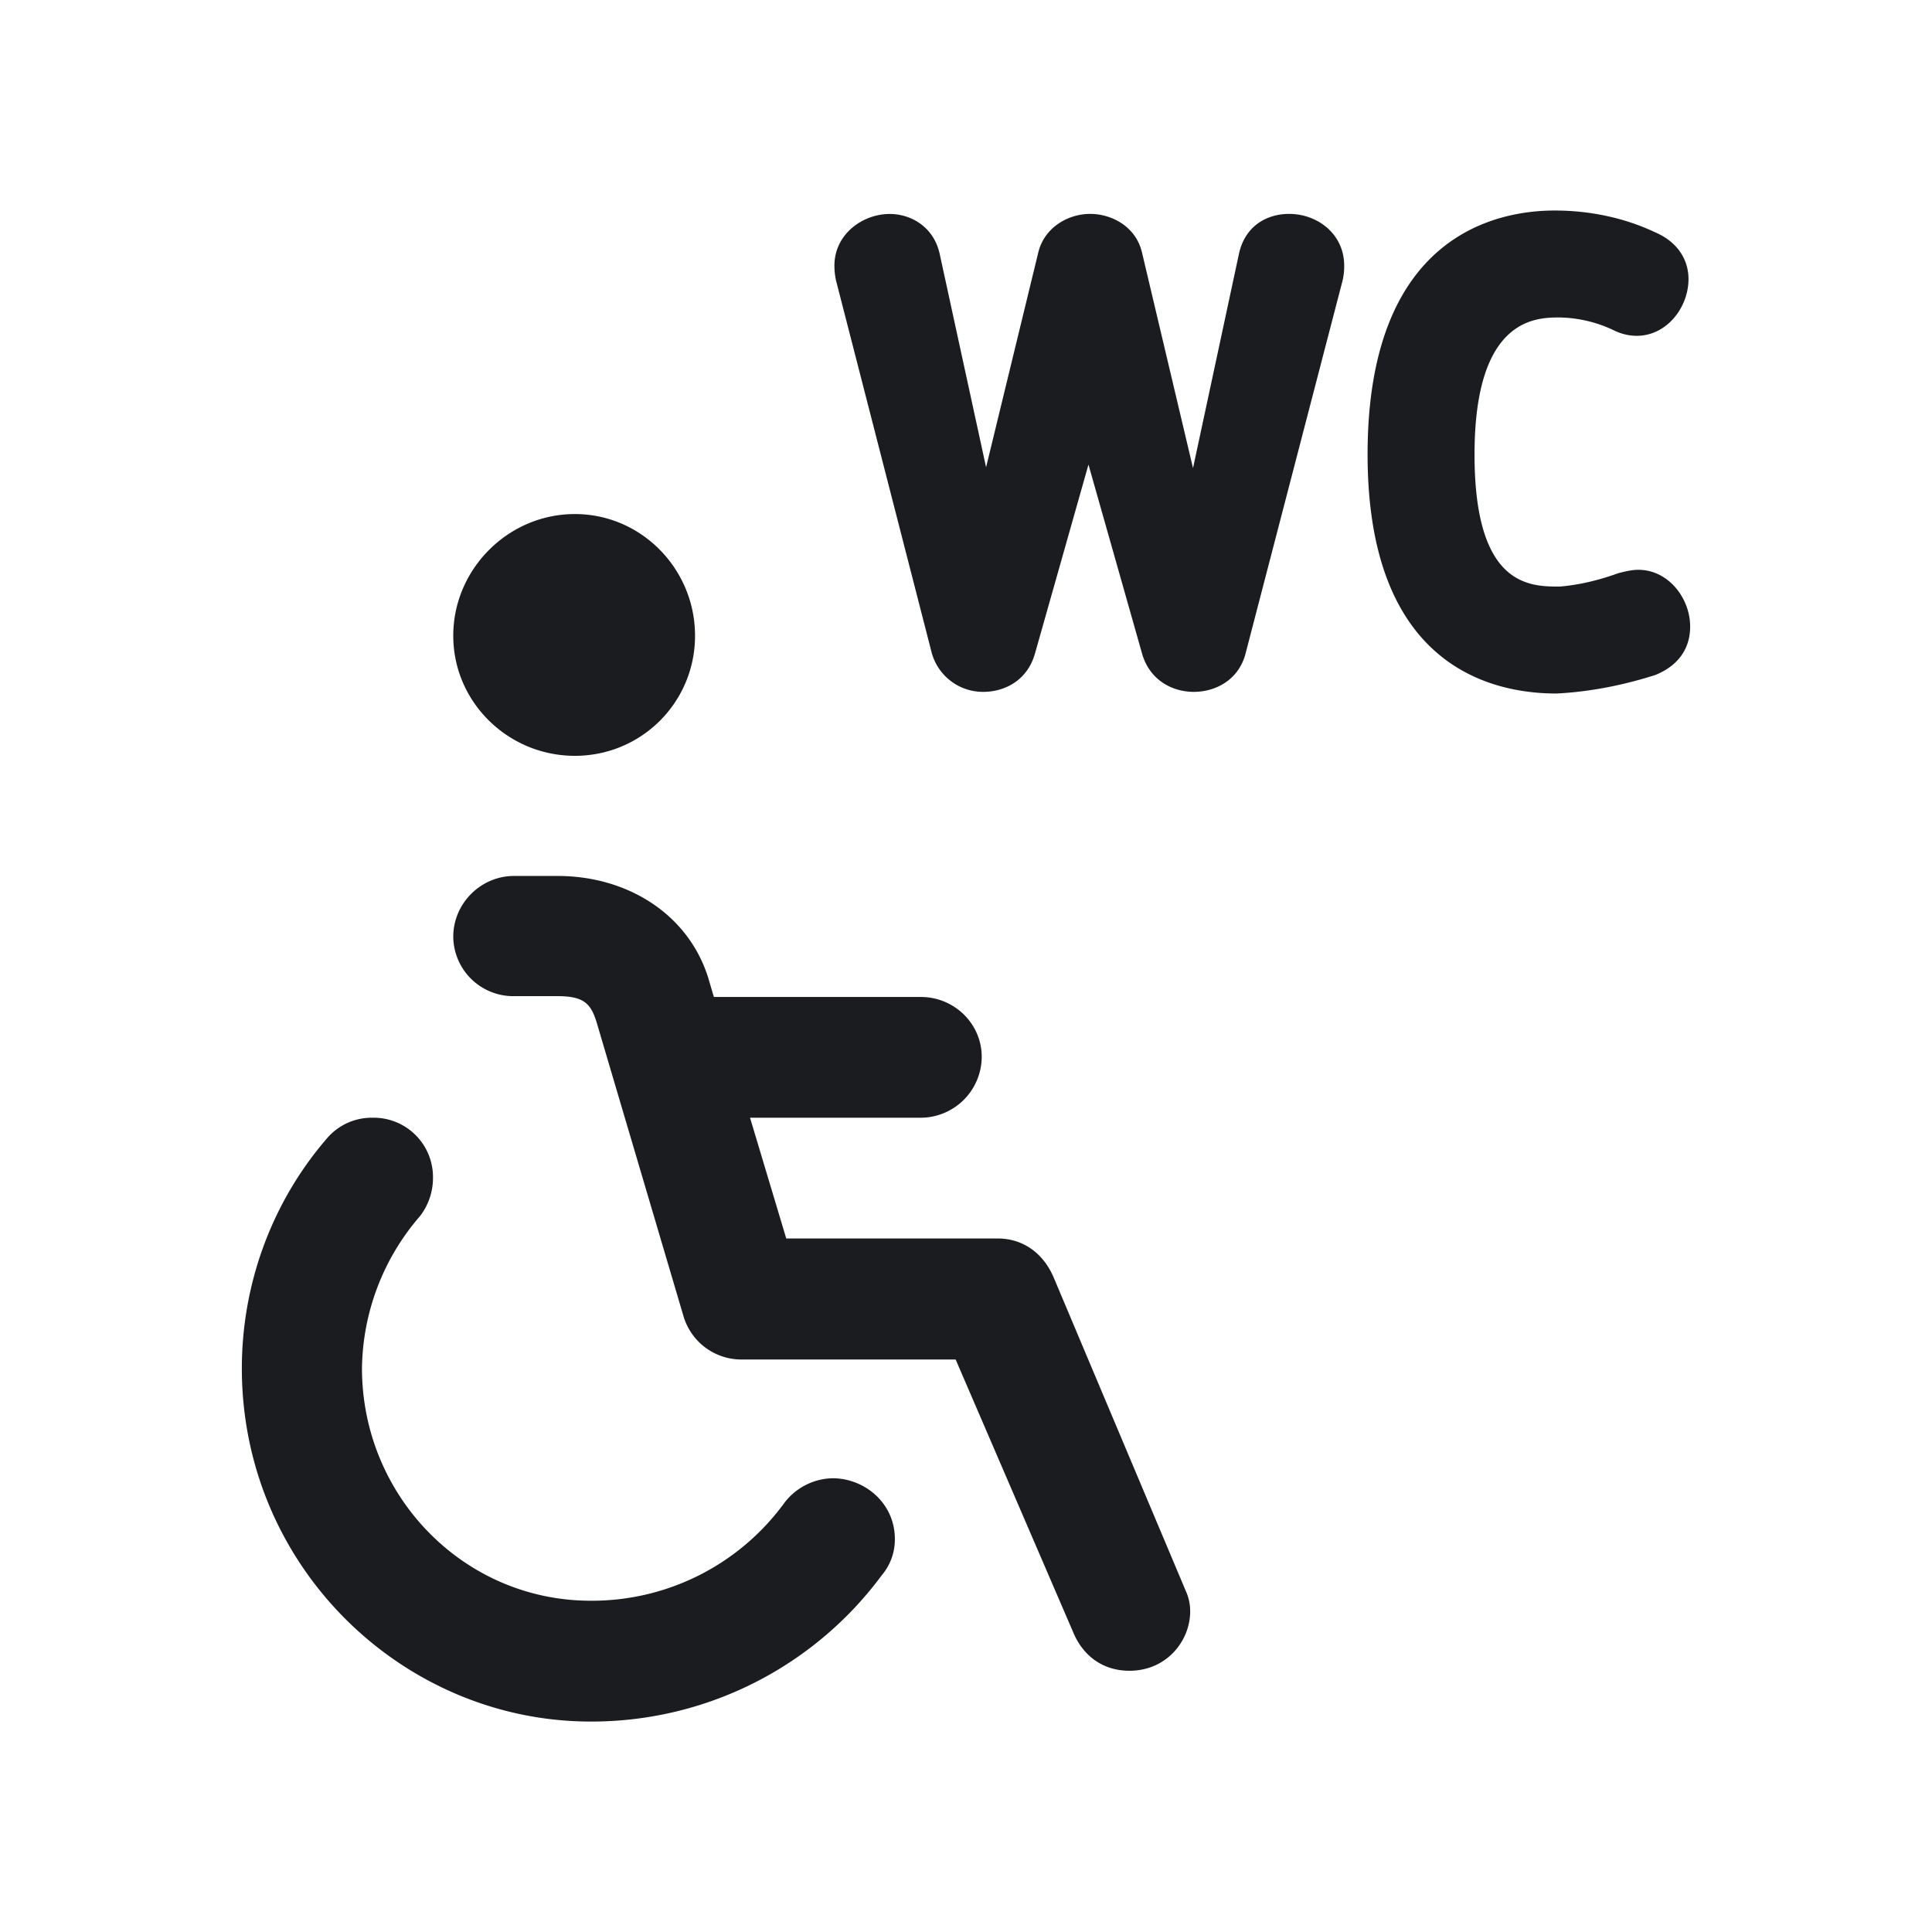 <svg xmlns="http://www.w3.org/2000/svg" width="28" height="28" fill="none"><g clip-path="url(#a)"><path fill="#1A1C1F" fill-rule="evenodd" d="M3.505 19.83c0-1.197.42-2.393 1.238-3.337a.85.85 0 0 1 .65-.294.86.86 0 0 1 .882.881.9.9 0 0 1-.189.546 3.43 3.43 0 0 0-.84 2.203c0 1.847 1.47 3.37 3.316 3.37a3.45 3.45 0 0 0 2.79-1.397.9.9 0 0 1 .714-.378c.462 0 .903.357.903.881a.8.8 0 0 1-.19.525 5.23 5.23 0 0 1-4.217 2.12c-2.728 0-5.057-2.246-5.057-5.12m3.064-6.254c0-.482.398-.881.881-.881h.63c1.007 0 1.888.546 2.182 1.469l.084.285h3c.483 0 .882.386.882.869a.887.887 0 0 1-.882.881H10.87l.525 1.75h3.064c.377 0 .671.223.818.58l1.91 4.532a.7.7 0 0 1 .062.293c0 .42-.335.86-.881.86-.378 0-.672-.21-.818-.566l-1.7-3.945h-3.105a.875.875 0 0 1-.84-.63l-1.259-4.259c-.084-.273-.189-.377-.566-.377h-.63a.87.87 0 0 1-.881-.86m0-4.364c0-.965.797-1.763 1.762-1.763.966 0 1.742.798 1.742 1.763s-.776 1.741-1.742 1.741c-.965 0-1.762-.776-1.762-1.741m5.524-5.362c0-.46.412-.75.8-.75.314 0 .641.19.726.58l.672 3.091.757-3.115c.09-.365.436-.557.751-.557s.663.185.751.557l.74 3.127.665-3.102c.089-.414.412-.582.727-.582.411 0 .799.29.799.751a.9.9 0 0 1-.024.218L18.052 9.47c-.1.386-.436.557-.751.557s-.642-.173-.75-.557l-.776-2.737L15 9.47c-.11.39-.436.557-.751.557a.77.77 0 0 1-.75-.582l-1.382-5.377a1 1 0 0 1-.024-.218m7.727 2.737c0-3.197 1.89-3.536 2.713-3.536.484 0 .993.097 1.453.315.34.145.485.411.485.678 0 .412-.315.823-.751.823a.75.75 0 0 1-.315-.072 1.9 1.9 0 0 0-.8-.194c-.339 0-1.235 0-1.235 1.986 0 1.914.8 1.914 1.235 1.914.291-.024.582-.097.848-.194.097-.024.194-.049.29-.049.437 0 .752.412.752.824 0 .29-.146.557-.509.702-.46.146-.945.243-1.429.267-1.017 0-2.737-.46-2.737-3.464" clip-rule="evenodd"/></g><defs><clipPath id="a"><path fill="#fff" d="M0 0h28v28H0z"/></clipPath></defs></svg>